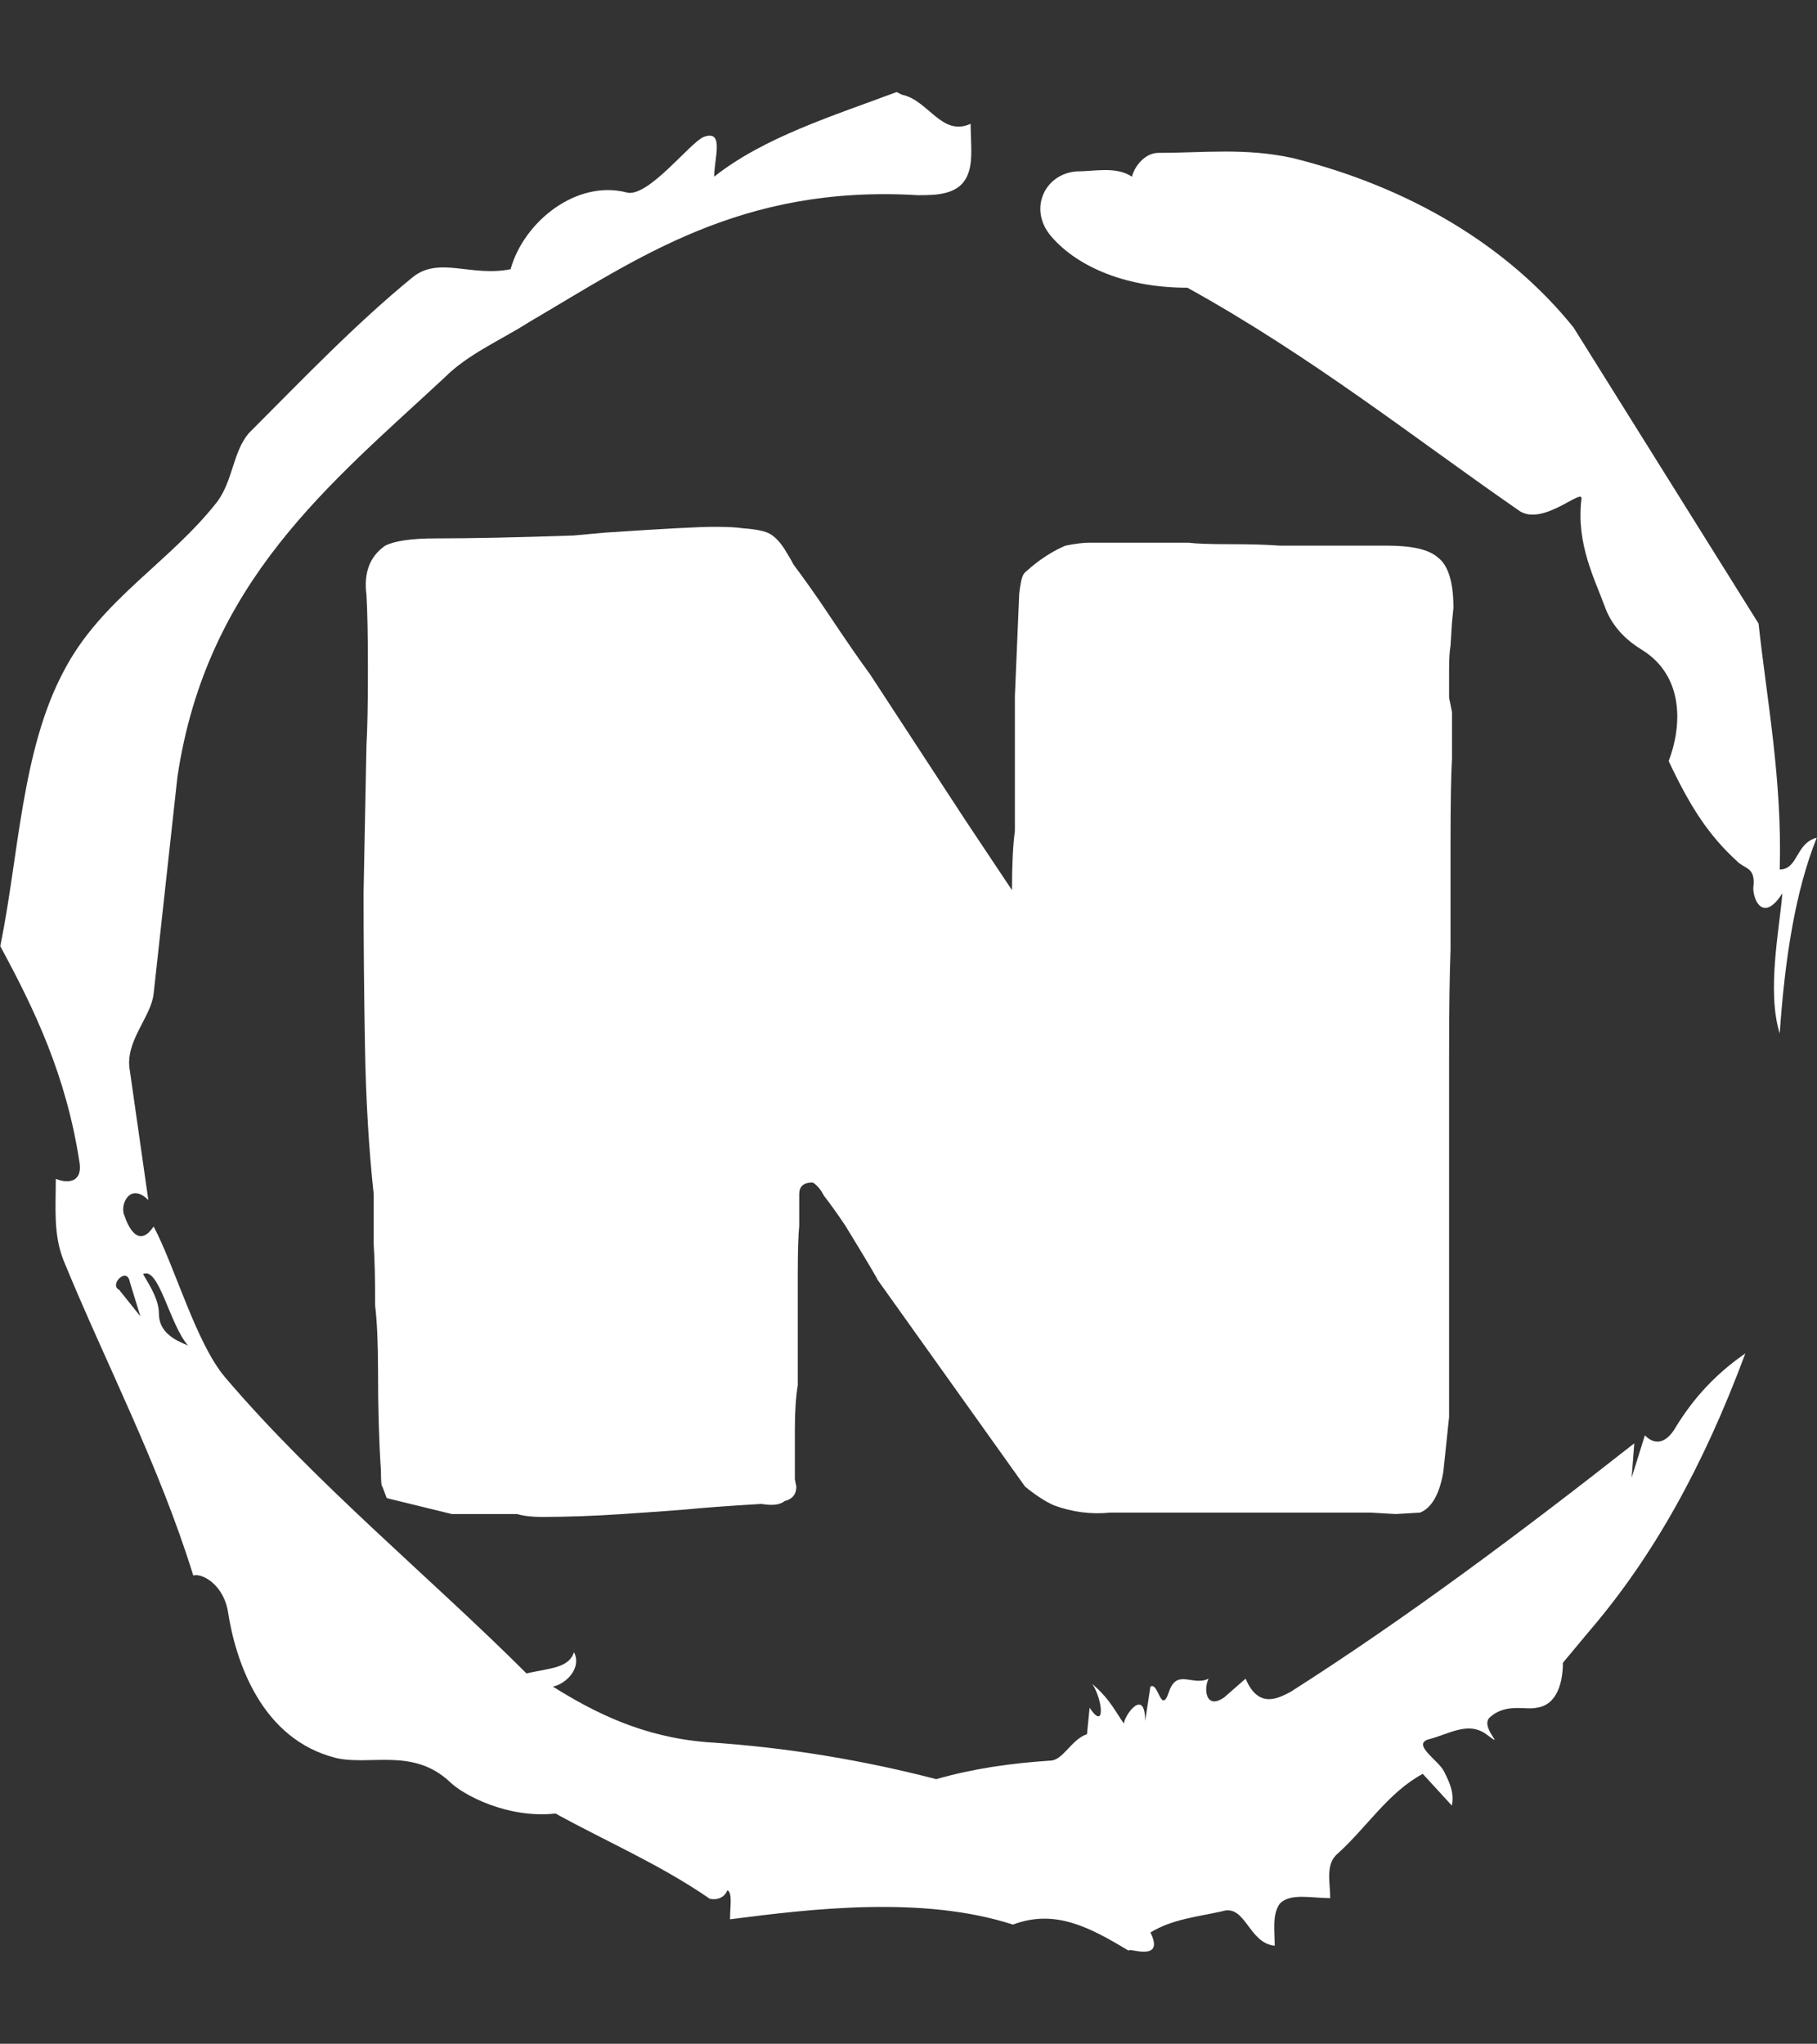 <svg xmlns="http://www.w3.org/2000/svg" version="1.1" xmlns:xlink="http://www.w3.org/1999/xlink" xmlns:svgjs="http://svgjs.dev/svgjs" width="1500" height="1687" viewBox="0 0 1500 1687"><rect x="0" y="0" width="1500" height="1687" fill="#333333" stroke="none"/><g transform="matrix(1,0,0,1,2.2737367544323206e-13,0)"><svg viewBox="0 0 320 360" data-background-color="#ff0033" preserveAspectRatio="xMidYMid meet" height="1687" width="1500" xmlns="http://www.w3.org/2000/svg" xmlns:xlink="http://www.w3.org/1999/xlink"><g id="tight-bounds" transform="matrix(1,0,0,1,0,0)"><svg viewBox="0 0 320 360" height="360" width="320"><g><svg></svg></g><g><svg viewBox="0 0 320 360" height="360" width="320"><g><path d="M20.961 227.22l3.726 4.658-1.863-6.056c-0.466-2.795-3.726 0.466-1.863 1.398M25.153 224.425c1.397 2.329 2.795 4.658 2.795 6.987 0 3.261 2.795 4.658 5.123 5.589-3.261-3.726-5.124-13.974-7.918-12.576M204.017 26.929c7.918 0 15.371-0.932 23.756 0.931 20.495 5.124 37.729 15.371 49.374 29.811l32.606 52.169c1.397 13.042 4.192 27.482 3.726 43.319 3.261 0 2.795-4.658 6.521-5.59-3.726 9.316-5.59 20.961-6.521 34.469-2.329-7.453 0-18.632 0.466-24.687-3.261 5.124-5.124 1.397-5.124-0.932 0.466-3.726-1.397-3.261-2.795-4.658-5.124-4.658-8.384-9.782-12.11-17.7 2.329-6.055 2.795-14.905-4.658-19.563-2.329-1.397-5.124-3.726-6.521-7.453-1.863-5.124-5.124-11.179-4.193-19.097 0.466-2.329-6.987 5.124-11.179 1.863-18.166-12.576-36.332-27.016-58.224-39.127-11.645 0-20.029-4.192-24.221-9.316-3.726-4.658-0.932-10.713 4.658-11.179 3.261 0 6.987-0.932 9.782 0.932 0.466-1.863 2.329-4.192 4.657-4.192M157.904 16.215l0.932 0.466c4.658 0.932 6.987 7.453 12.11 5.124 0 3.261 0.466 6.521-0.466 8.85-1.397 3.726-5.59 3.726-8.85 3.726-31.208-1.863-49.374 11.179-68.471 22.358-5.124 3.261-10.713 5.59-14.906 9.782-20.029 18.632-41.921 35.866-47.045 70.335l-4.192 38.195c-0.466 4.192-5.124 8.384-4.192 13.508l3.26 22.824c-3.261-3.261-5.124 0.932-4.192 2.795 0.466 1.397 2.329 6.055 5.124 1.863 3.726 6.987 7.453 20.495 12.576 26.55 15.837 18.632 36.332 35.4 53.101 52.169 4.192-0.932 7.453-0.932 8.384-3.727 1.397 2.795-1.397 5.59-3.726 6.056 7.453 4.658 15.837 8.85 27.016 9.781 14.44 0.932 27.948 3.261 40.524 6.522 6.521-1.863 13.042-2.795 20.029-3.261 2.329 0 3.726-3.726 6.521-4.658l0.466-4.658c2.795 4.192 2.329-1.397 0.466-4.192 3.261 2.795 4.192 5.124 5.589 6.987 0-1.397 3.726-6.521 3.727-0.466l0.931-6.055c1.397-0.932 1.863 5.124 3.261 0.931 1.397-4.192 4.192-0.932 6.987-2.329-0.932 1.863-0.466 5.59 2.794 3.261l3.727-3.261c2.329 5.59 6.055 3.261 7.918 2.329 20.495-13.042 40.99-28.413 60.553-43.784l-0.466 6.055 2.329-7.453c2.329 2.329 4.192 0.466 5.124-0.931 2.795-4.658 6.521-9.316 12.577-13.508-7.453 20.029-16.303 35.866-27.482 48.908l-4.658 5.59c0 3.261-0.932 7.453-4.658 7.918-1.863 0.466-5.59-0.932-8.384 1.863-1.397 1.863 3.261 5.59-0.466 2.795-3.261-2.329-6.521 0-10.248 0.932-2.795 0.932 1.863 3.726 2.795 5.589 0.932 1.863 1.863 3.726 1.398 6.056l-5.124-5.59c-6.055 3.261-9.782 9.316-14.906 13.974-2.329 1.863-1.397 5.124-1.397 7.918-3.261 0-6.987-0.932-8.85 0.932-1.397 1.863-0.932 4.658-0.932 7.453-4.658-0.466-5.124-7.453-9.315-6.056-4.192 0.932-8.85 1.397-12.577 3.727 2.795 5.59-4.658 2.329-3.726 3.26-6.987-4.192-13.042-7.453-20.495-4.658-15.837-5.124-35.4-2.795-49.84-0.931 0-2.329 0.466-4.658-0.466-5.124-0.932 2.329-3.726 1.397-3.26 1.397-8.85-6.055-17.7-9.782-27.016-14.905-8.384 0.932-16.303-3.261-18.632-5.59-6.521-6.055-13.974-2.795-20.029-4.192-13.042-3.261-17.7-16.769-19.098-26.084-0.932-4.658-4.658-6.521-6.055-6.056-6.055-19.563-15.371-37.263-22.824-55.429-1.863-4.658-1.397-9.316-1.397-14.44 2.329 0.932 4.658 0.466 4.192-2.794-2.329-15.371-7.918-27.016-13.974-38.195 3.261-15.837 3.726-34.469 11.179-48.443 6.521-12.576 18.632-19.098 27.016-29.811 2.795-3.726 2.795-8.85 5.59-12.11 9.316-9.316 18.632-19.098 28.879-27.482 4.658-3.726 10.247 0 17.234-1.397 2.329-8.384 11.645-15.837 20.495-13.508 3.726 0.932 11.179-8.85 13.508-9.782 3.726-1.397 1.863 3.726 1.863 6.987 8.85-6.987 20.961-10.713 32.14-14.906" fill="#ffffff" fill-rule="nonzero" stroke="none" stroke-width="1" stroke-linecap="butt" stroke-linejoin="miter" stroke-miterlimit="10" stroke-dasharray="" stroke-dashoffset="0" font-family="none" font-weight="none" font-size="none" text-anchor="none" style="mix-blend-mode: normal" data-fill-palette-color="tertiary"></path></g><g transform="matrix(1,0,0,1,64,92.797)"><svg viewBox="0 0 192 174.406" height="174.406" width="192"><g><svg viewBox="0 0 192 174.406" height="174.406" width="192"><g><svg viewBox="0 0 192 174.406" height="174.406" width="192"><g id="textblocktransform"><svg viewBox="0 0 192 174.406" height="174.406" width="192" id="textblock"><g><svg viewBox="0 0 192 174.406" height="174.406" width="192"><g transform="matrix(1,0,0,1,0,0)"><svg width="192" viewBox="3.15 -34.05 37.65 34.2" height="174.406" data-palette-color="#ffffff"><path d="M9.3 0.15Q8.8 0.15 8.45 0.05L8.45 0.05 7.45 0.05 6.65 0.05 6.2 0.05 3.95-0.5 3.8-0.9Q3.75-0.9 3.75-1.45L3.75-1.45Q3.65-2.95 3.65-4.9L3.65-4.9Q3.65-6.3 3.55-7.15L3.55-7.15Q3.55-8.55 3.5-9.25L3.5-9.25 3.5-11Q3.25-13.3 3.2-16.05 3.15-18.8 3.15-21.4L3.15-21.4 3.25-26.5Q3.3-27.35 3.3-29.1L3.3-29.1Q3.3-30.85 3.25-31.7L3.25-31.7Q3.1-32.85 3.9-33.4L3.9-33.4Q4.4-33.65 5.65-33.65L5.65-33.65Q7.5-33.65 10.4-33.75L10.4-33.75 11.5-33.85Q14.5-34.05 15.25-34.05L15.25-34.05Q15.95-34.05 16.25-34L16.25-34Q16.95-33.95 17.2-33.8 17.45-33.65 17.68-33.3 17.9-32.95 18-32.75L18-32.75Q18.6-31.95 19.2-31.05L19.2-31.05Q20.1-29.7 20.65-28.95L20.65-28.95 23.95-23.9 25.55-21.5Q25.55-22.8 25.65-23.55L25.65-23.55 25.65-28.2 25.8-31.75Q25.85-32.15 25.9-32.3 25.95-32.45 26.05-32.52 26.15-32.6 26.2-32.65L26.2-32.65Q26.8-33.15 27.4-33.4L27.4-33.4Q27.9-33.5 28.2-33.5L28.2-33.5 31.05-33.5 31.65-33.5Q32.05-33.45 33.05-33.45L33.05-33.45Q34.15-33.45 34.8-33.4L34.8-33.4 36.5-33.4 37.9-33.4 38.5-33.4Q39.8-33.4 40.25-33L40.25-33Q40.8-32.6 40.8-31.25L40.8-31.25 40.75-30.75 40.7-29.95Q40.65-29.65 40.65-29.15L40.65-29.15 40.65-28.55 40.65-28.15 40.75-27.65 40.75-26.05Q40.7-25.2 40.7-23.15L40.7-23.15 40.7-19.45Q40.65-18.15 40.65-15.8L40.65-15.8 40.65-12.9 40.65-11.2 40.65-3.3 40.45-1.4Q40.25-0.25 39.65 0L39.65 0 38.8 0.05 37.95 0 35.7 0 32.75 0 29.7 0 28.95 0Q27.95 0.1 27-0.25L27-0.25Q26.55-0.45 26-0.9L26-0.9 20.9-8.05Q20.9-8.1 19.8-9.9L19.8-9.9Q19.4-10.5 19.05-10.95L19.05-10.95Q18.95-11.15 18.82-11.28 18.7-11.4 18.65-11.4L18.65-11.4Q18.2-11.4 18.2-11L18.2-11 18.2-9.9Q18.15-9.4 18.15-8.25L18.15-8.25 18.15-6.3 18.15-4.4Q18.05-3.8 18.05-2.9L18.05-2.9 18.05-1.9 18.05-1.15 18.1-0.9Q18.1-0.5 17.7-0.4L17.7-0.4Q17.45-0.2 16.9-0.3L16.9-0.3Q15.2-0.2 14.2-0.1L14.2-0.1Q13.6-0.05 12.1 0.05 10.6 0.15 9.3 0.15L9.3 0.15Z" opacity="1" transform="matrix(1,0,0,1,0,0)" fill="#ffffff" class="wordmark-text-0" data-fill-palette-color="primary" id="text-0"></path></svg></g></svg></g></svg></g></svg></g></svg></g></svg></g></svg></g><defs></defs></svg><rect width="320" height="360" fill="none" stroke="none" visibility="hidden"></rect></g></svg></g></svg>